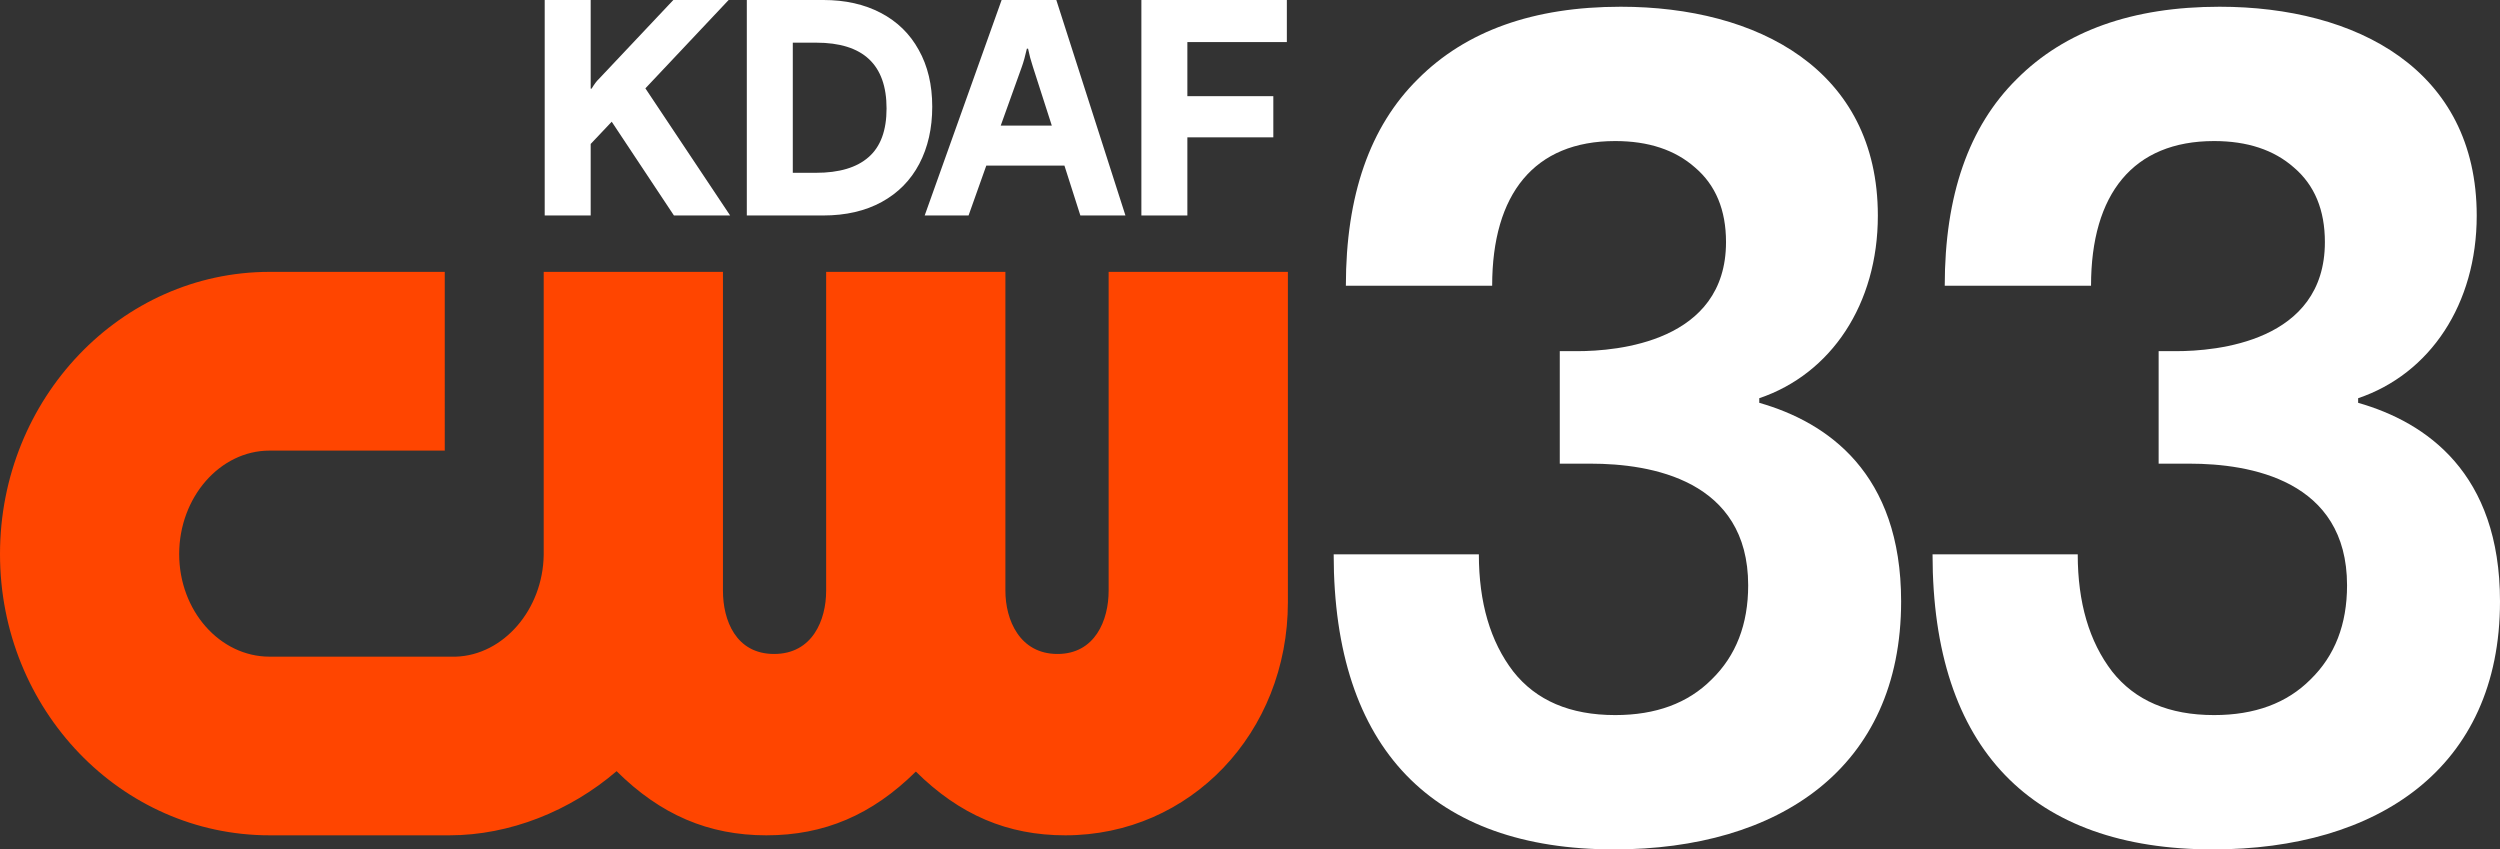 <?xml version="1.0" encoding="UTF-8" standalone="no"?>
<svg
   viewBox="0 0 1941.154 659.524"
   id="Layer_2"
   version="1.1"
   width="1941.154"
   height="659.524"
   xml:space="preserve"
   sodipodi:docname="CW33.svg"
   inkscape:version="1.4 (86a8ad7, 2024-10-11)"
   xmlns:inkscape="http://www.inkscape.org/namespaces/inkscape"
   xmlns:sodipodi="http://sodipodi.sourceforge.net/DTD/sodipodi-0.dtd"
   xmlns="http://www.w3.org/2000/svg"
   xmlns:svg="http://www.w3.org/2000/svg"><rect x="0" y="0" width="1941.154" height="659.524" fill="#333333" stroke="none"/><sodipodi:namedview
     id="namedview1"
     pagecolor="#ffffff"
     bordercolor="#000000"
     borderopacity="0.25"
     inkscape:showpageshadow="2"
     inkscape:pageopacity="0.0"
     inkscape:pagecheckerboard="0"
     inkscape:deskcolor="#d1d1d1"
     inkscape:zoom="1.6845651"
     inkscape:cx="970.5769"
     inkscape:cy="329.7587"
     inkscape:window-width="3440"
     inkscape:window-height="1377"
     inkscape:window-x="-8"
     inkscape:window-y="-8"
     inkscape:window-maximized="1"
     inkscape:current-layer="Layer_2" /><defs
     id="defs1"><style
       id="style1">.cls-1{fill:#fff;stroke-width:0px;}</style></defs><path
     d="m 860.812,211.094 v 247.688 c 0,22.594 -10.406,49 -39.719,49 -29.312,0 -40.438,-26.406 -40.438,-49 v -247.688 h -139.188 v 247.688 c 0,22.594 -10.594,49 -40.406,49 -29.812,0 -39.719,-26.406 -39.719,-49 v -247.688 h -139.188 v 219.875 c -0.656,42.344 -31.219,77.688 -68.188,78.906 h -144.625 c -38.719,0 -70.219,-35.75 -70.219,-79.656 0,-43.906 31.5,-80.344 70.219,-80.344 h 136 V 211.094 h -136 C 93.938,211.094 0,309.375 0,430.219 c 0,120.844 93.938,218.375 209.375,218.375 H 349 c 46.75,0 93.844,-18.906 129.75,-49.812 34.156,33.906 71.469,49.812 116.312,49.812 44.844,0 82.031,-15.812 116.062,-49.5 34.031,33.688 71.25,49.5 116.031,49.5 96.938,0 172.844,-79.531 172.844,-181.094 V 211.094 Z"
     class="cls-1"
     id="path3"
     style="fill:#ff4500;fill-opacity:1" /><g
     id="g1"
     style="fill:#ffffff;fill-opacity:1"><path
       style="font-weight:bold;font-size:233.82px;line-height:0.95;font-family:'F37 Bolton';-inkscape-font-specification:'F37 Bolton Bold';text-align:end;letter-spacing:0px;word-spacing:0px;text-anchor:end;stroke-width:62.504;stroke-linejoin:round;paint-order:markers stroke fill;fill:#ffffff;fill-opacity:1"
       d="M 921.946,167.311 H 886.243 V 0 h 112.941 v 32.669 h -77.239 v 42.003 h 66.738 v 31.969 h -66.738 z"
       id="path4" /><path
       style="font-weight:bold;font-size:233.82px;line-height:0.95;font-family:'F37 Bolton';-inkscape-font-specification:'F37 Bolton Bold';text-align:end;letter-spacing:0px;word-spacing:0px;text-anchor:end;stroke-width:62.504;stroke-linejoin:round;paint-order:markers stroke fill;fill:#ffffff;fill-opacity:1"
       d="M 873.86,167.311 H 838.857 l -12.368,-38.736 h -60.671 L 752.052,167.311 H 717.983 L 777.72,0 h 42.47 z M 777.02,97.54 h 39.669 L 801.988,51.804 q -2.333,-7 -3.734,-14.001 h -0.933 q -1.867,8.401 -3.967,14.234 z"
       id="path2" /><path
       style="font-weight:bold;font-size:233.82px;line-height:0.95;font-family:'F37 Bolton';-inkscape-font-specification:'F37 Bolton Bold';text-align:end;letter-spacing:0px;word-spacing:0px;text-anchor:end;stroke-width:62.504;stroke-linejoin:round;paint-order:markers stroke fill;fill:#ffffff;fill-opacity:1"
       d="M 579.872,167.311 V 0 h 59.504 q 25.435,0 44.57,10.034 19.135,10.034 29.402,28.702 10.501,18.668 10.501,44.103 0,25.202 -10.034,44.336 -10.034,19.135 -29.169,29.635 -19.135,10.501 -45.503,10.501 z m 53.67,-33.136 q 27.069,0 40.836,-12.134 14.001,-12.134 14.001,-37.803 0,-51.103 -54.604,-51.103 H 615.575 V 134.176 Z"
       id="path1" /><path
       style="font-weight:bold;font-size:233.82px;line-height:0.95;font-family:'F37 Bolton';-inkscape-font-specification:'F37 Bolton Bold';text-align:end;letter-spacing:0px;word-spacing:0px;text-anchor:end;stroke-width:62.504;stroke-linejoin:round;paint-order:markers stroke fill;fill:#ffffff;fill-opacity:1"
       d="M 566.918,167.311 H 523.282 l -48.303,-72.805 -16.334,17.268 v 55.537 H 422.942 V 0 h 35.702 v 68.838 h 0.7 q 3.267,-5.367 5.6,-7.467 L 522.815,0 h 42.936 l -64.638,68.605 z"
       id="text1" /></g><g
     id="g2"
     style="fill:#ffffff;fill-opacity:1"><path
       style="font-weight:bold;font-size:899.568px;line-height:0.95;font-family:'F37 Bolton';-inkscape-font-specification:'F37 Bolton Bold';text-align:end;letter-spacing:0px;word-spacing:0px;text-anchor:end;stroke-width:234.602;stroke-linejoin:round;paint-order:markers stroke fill;fill:#ffffff;fill-opacity:1"
       d="m 1253.271,659.524 c -140.242,0 -217.721,-77.607 -217.721,-229.092 h 112.733 c 0,37.439 8.892,67.747 26.677,90.924 17.785,22.582 44.175,33.873 79.171,33.873 31.554,0 56.51,-9.211 74.868,-27.634 18.932,-18.422 28.398,-42.788 28.398,-73.095 0,-81.835 -75.499,-94.489 -122.199,-94.489 h -24.096 v -87.358 h 13.769 c 30.311,0 115.315,-6.932 115.315,-84.684 0,-24.959 -8.032,-44.273 -24.096,-57.942 -15.49,-13.668 -36.143,-20.502 -61.96,-20.502 -62.788,0 -95.522,40.986 -95.522,112.317 h -113.594 c 0,-70.124 18.645,-123.609 55.936,-160.453 37.291,-37.439 89.785,-56.159 157.482,-56.159 105.981,0 199.649,48.6 199.649,162.236 0,68.666 -36.212,122.838 -92.079,141.734 v 3.566 c 53.004,15.146 110.151,54.58 110.151,154.214 0,129.859 -95.558,192.544 -222.884,192.544 z"
       id="text4" /><path
       style="font-weight:bold;font-size:899.568px;line-height:0.95;font-family:'F37 Bolton';-inkscape-font-specification:'F37 Bolton Bold';text-align:end;letter-spacing:0px;word-spacing:0px;text-anchor:end;stroke-width:234.602;stroke-linejoin:round;paint-order:markers stroke fill;fill:#ffffff;fill-opacity:1"
       d="m 1718.27,659.524 c -140.242,0 -217.721,-77.607 -217.721,-229.092 h 112.733 c 0,37.439 8.892,67.747 26.677,90.924 17.785,22.582 44.175,33.873 79.171,33.873 31.554,0 56.51,-9.211 74.868,-27.634 18.932,-18.422 28.398,-42.788 28.398,-73.095 0,-81.835 -75.499,-94.489 -122.199,-94.489 h -24.096 v -87.358 h 13.769 c 30.311,0 115.315,-6.932 115.315,-84.684 0,-24.959 -8.032,-44.273 -24.096,-57.942 -15.49,-13.668 -36.143,-20.502 -61.96,-20.502 -62.788,0 -95.522,40.986 -95.522,112.317 h -113.594 c 0,-70.124 18.645,-123.609 55.936,-160.453 37.291,-37.439 89.785,-56.159 157.482,-56.159 105.981,0 199.649,48.6 199.649,162.236 0,68.666 -36.212,122.838 -92.079,141.734 v 3.566 c 53.004,15.146 110.151,54.58 110.151,154.214 0,129.859 -95.558,192.544 -222.884,192.544 z"
       id="text4-0" /></g></svg>

